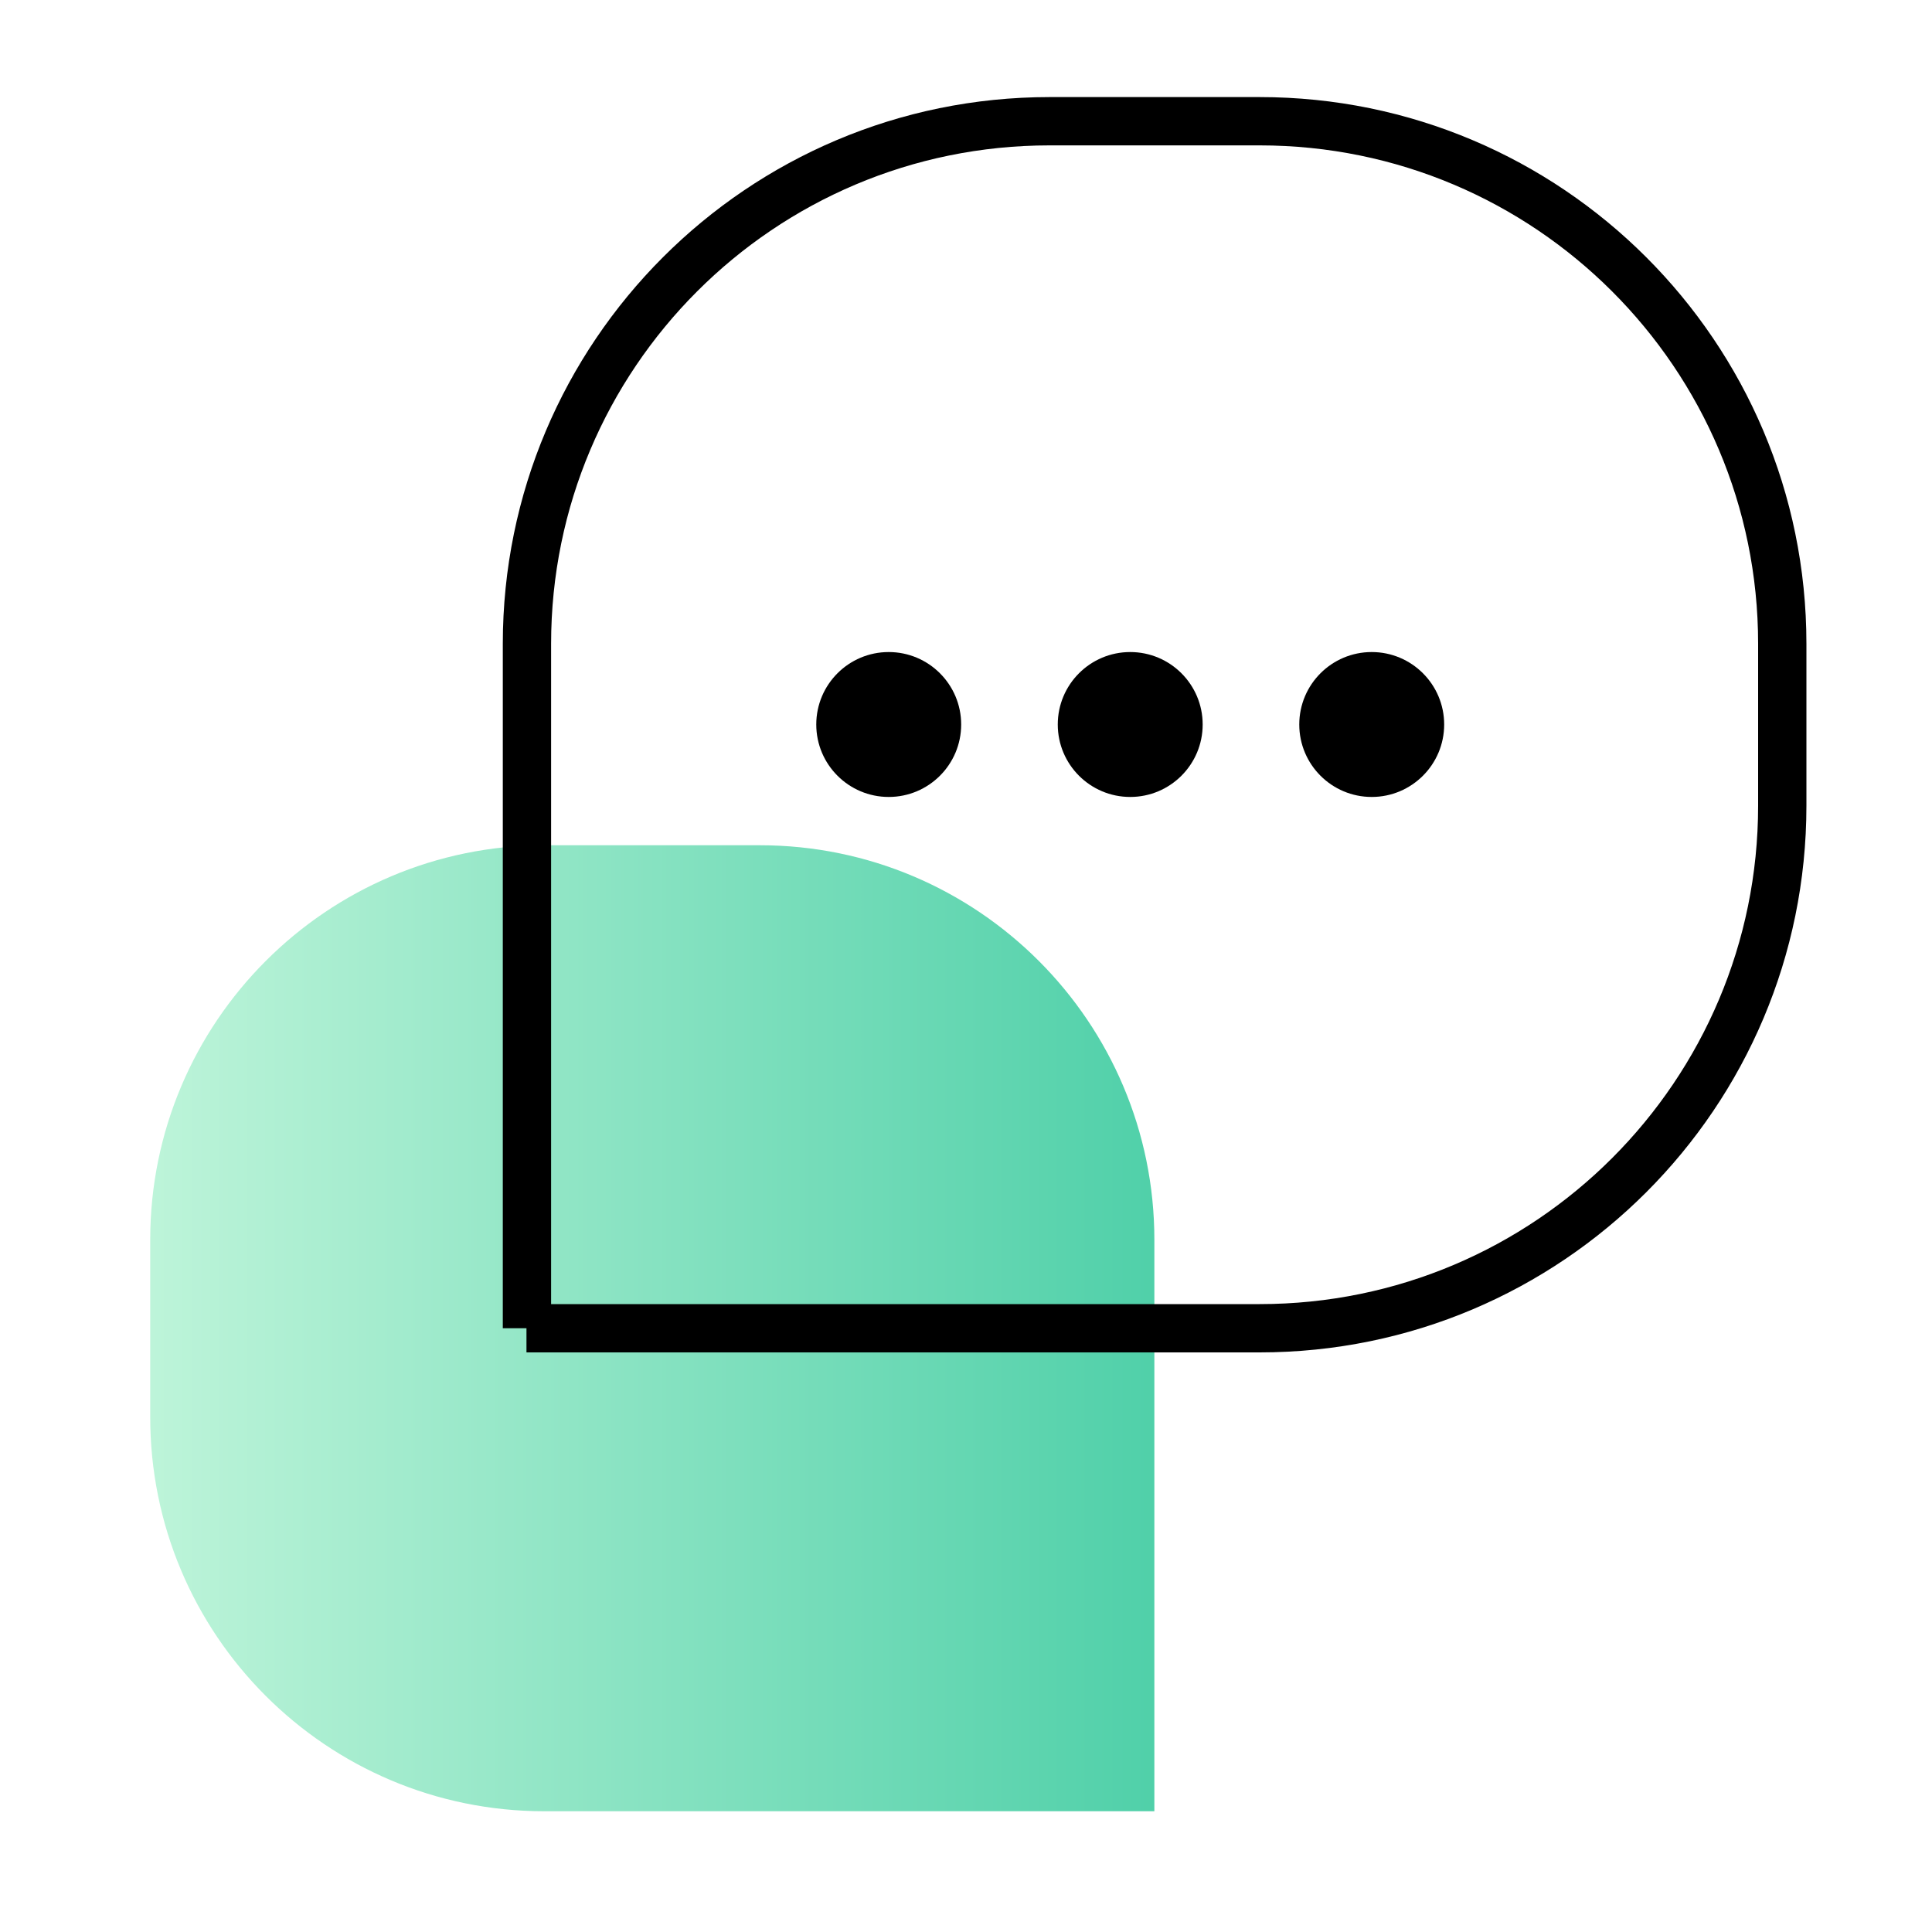 <?xml version="1.0" encoding="utf-8"?>
<!-- Generator: Adobe Illustrator 23.0.2, SVG Export Plug-In . SVG Version: 6.00 Build 0)  -->
<svg version="1.1" id="Calque_1" xmlns="http://www.w3.org/2000/svg" xmlns:xlink="http://www.w3.org/1999/xlink" x="0px" y="0px"
	 viewBox="0 0 40 40" style="enable-background:new 0 0 40 40;" xml:space="preserve">
<style type="text/css">
	.st0{fill:url(#SVGID_1_);}
	.st1{fill:none;stroke:#000000;stroke-miterlimit:10;}
</style>
<g>
	<linearGradient id="SVGID_1_" gradientUnits="userSpaceOnUse" x1="3.1" y1="27.5" x2="23.9" y2="27.5">
		<stop  offset="0" style="stop-color:#BDF4D9"/>
		<stop  offset="1" style="stop-color:#50D0A9"/>
	</linearGradient>
	<path class="st0" d="M11.27,37.5H23.9V25.67c0-4.51-3.66-8.17-8.17-8.17h-4.45c-4.51,0-8.17,3.66-8.17,8.17v3.65
		C3.1,33.84,6.76,37.5,11.27,37.5z"/>
	<path class="st1" d="M10.9,27.5h15.18c5.98,0,10.82-4.85,10.82-10.82v-3.35c0-5.98-4.85-10.82-10.82-10.82h-4.35
		c-5.98,0-10.82,4.85-10.82,10.82V27.5z"/>
	<circle cx="18.4" cy="15" r="1.5"/>
	<circle cx="23.4" cy="15" r="1.5"/>
	<circle cx="28.4" cy="15" r="1.5"/>
</g>
</svg>
